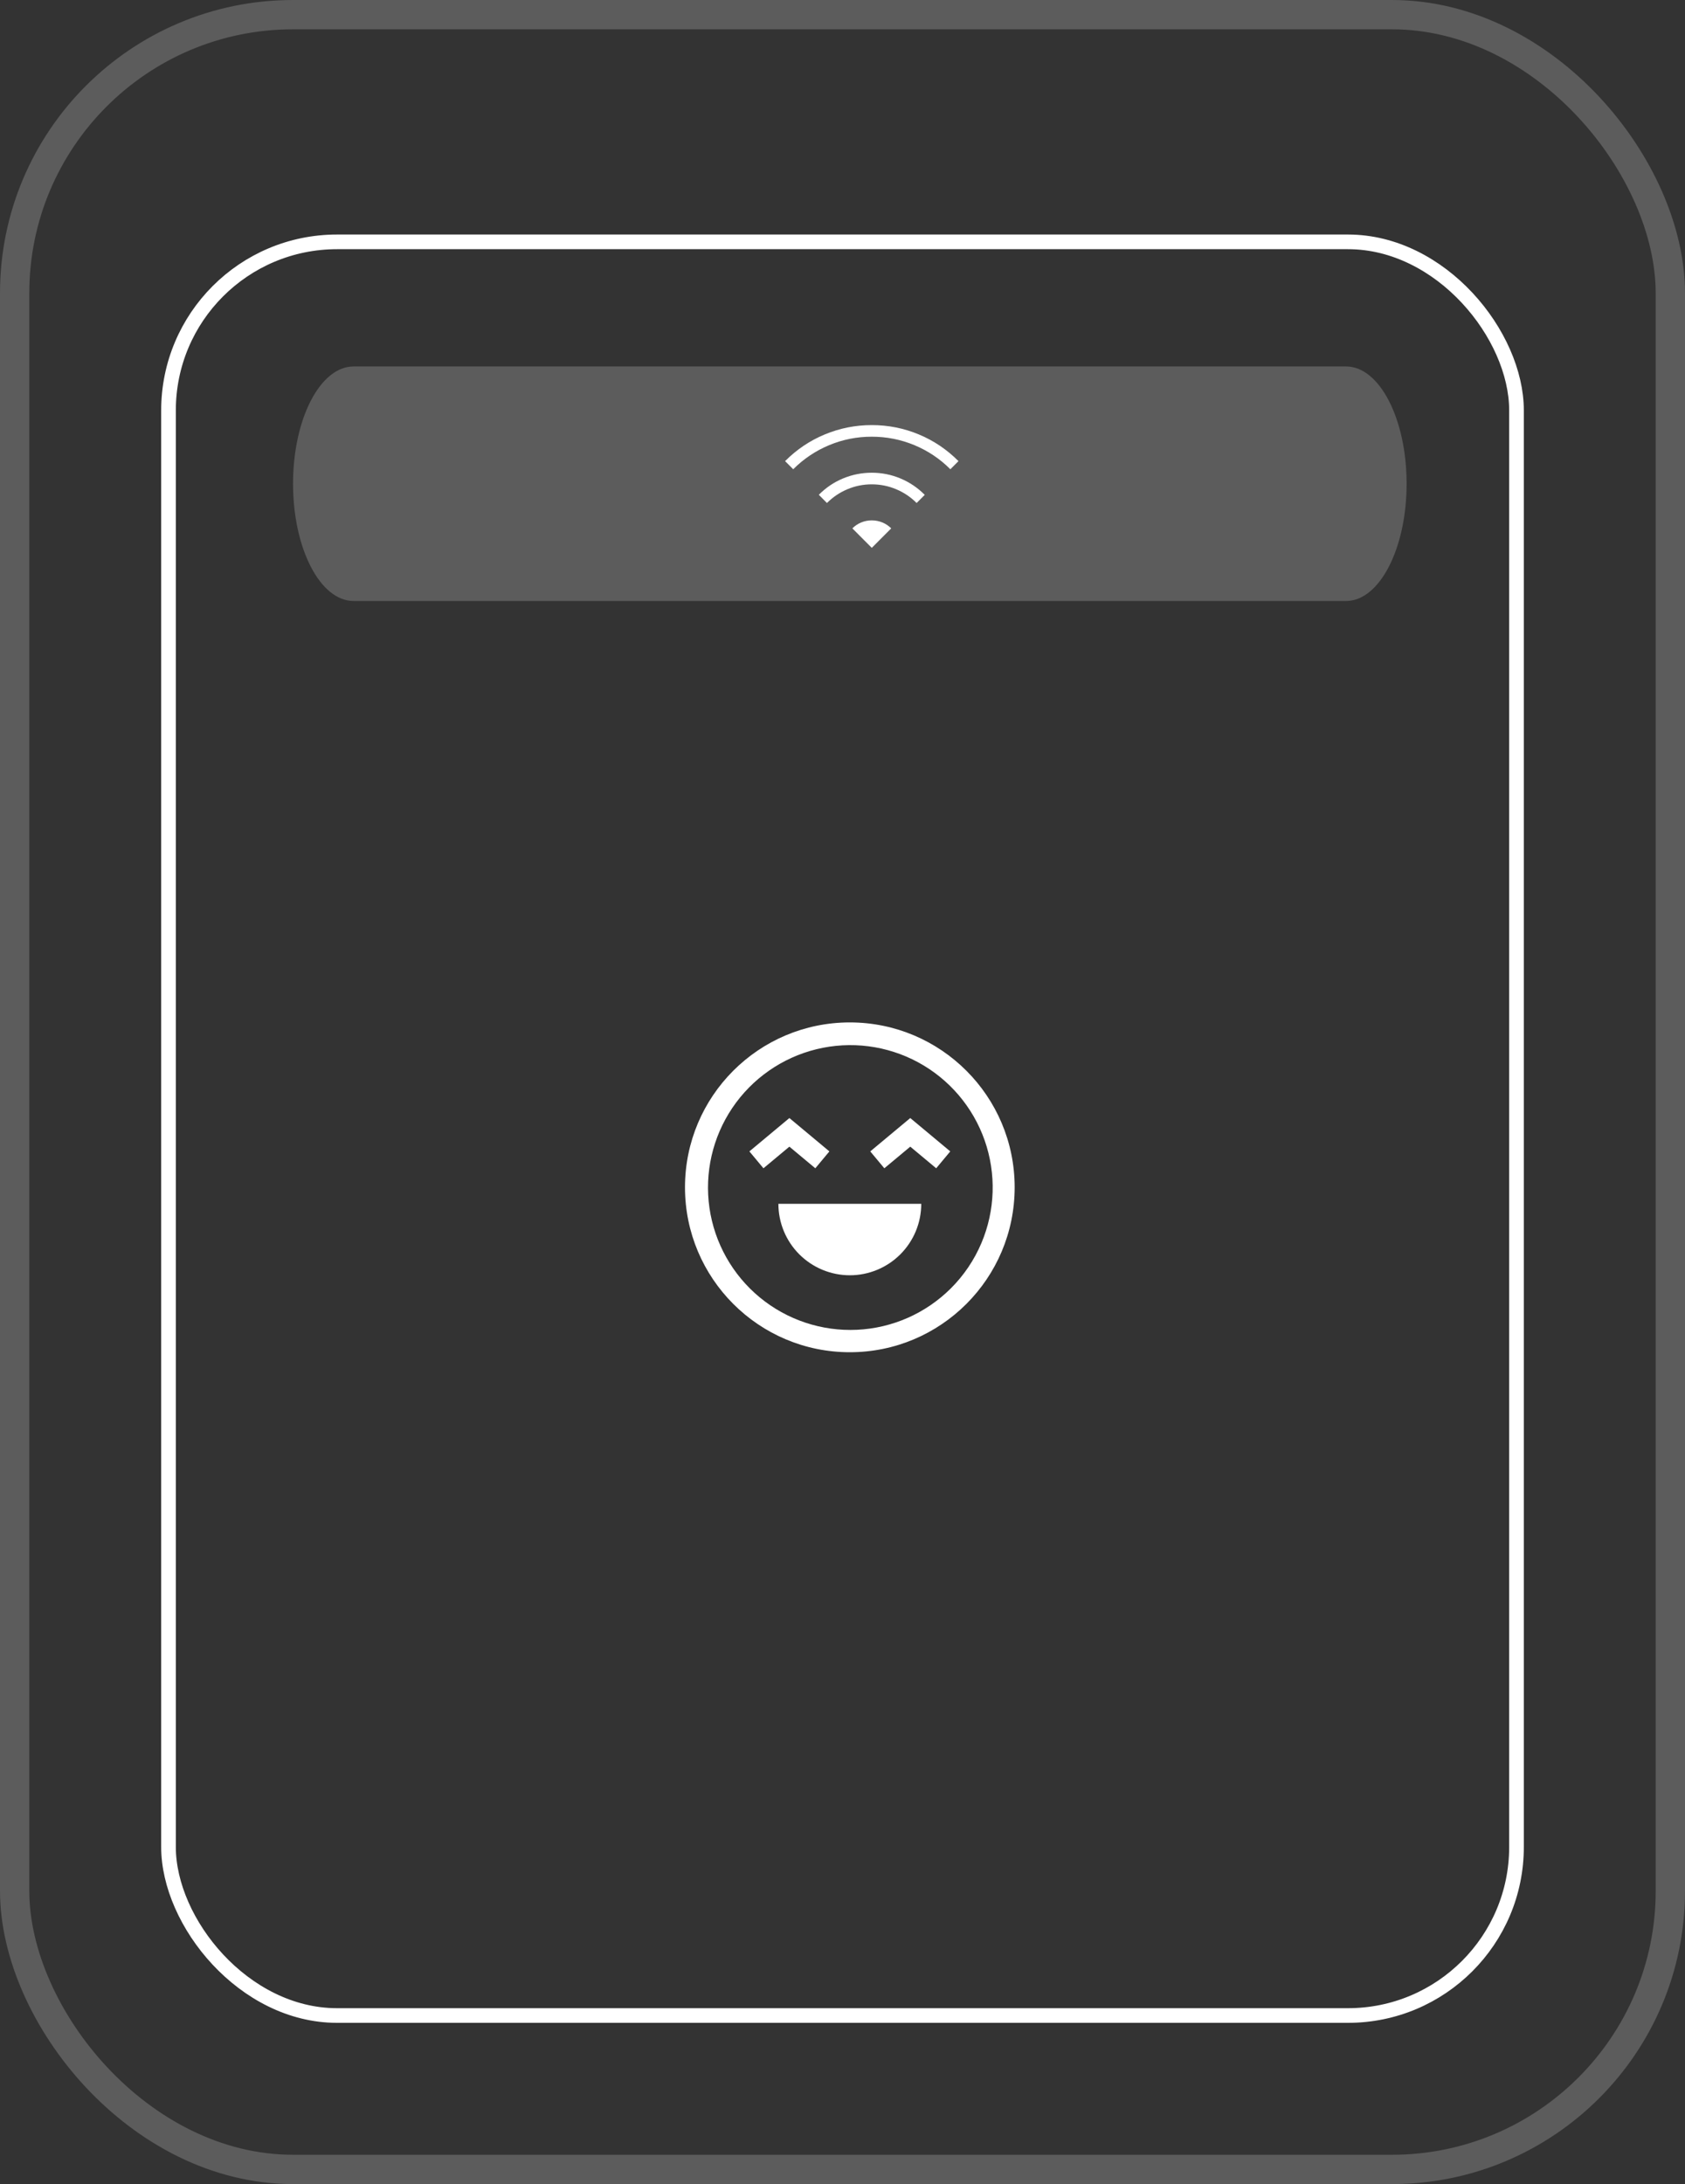<svg width="115" height="149" viewBox="0 0 115 149" fill="none" xmlns="http://www.w3.org/2000/svg">
<rect x="0" y="0" width="115" height="149" fill="#333333" stroke="none"/>
<path d="M20 33C20 28.582 21.849 25 24.13 25H91.87C94.151 25 96 28.582 96 33C96 37.418 94.151 41 91.87 41H24.13C21.849 41 20 37.418 20 33Z" fill="white" fill-opacity="0.2"/>
<rect x="1" y="1" width="113" height="147" rx="19" stroke="white" stroke-opacity="0.2" stroke-width="2"/>
<rect x="11.5" y="16.5" width="92" height="121" rx="11.5" stroke="white"/>
<path d="M56.438 34.315L55.884 33.755C56.366 33.268 56.918 32.896 57.539 32.638C58.161 32.38 58.814 32.25 59.498 32.25C60.182 32.25 60.835 32.381 61.457 32.641C62.08 32.902 62.632 33.275 63.113 33.76L62.559 34.315C62.153 33.908 61.686 33.595 61.158 33.374C60.63 33.153 60.077 33.042 59.499 33.042C58.92 33.041 58.368 33.152 57.84 33.374C57.312 33.595 56.845 33.909 56.438 34.315ZM54.136 32.013L53.582 31.458C54.37 30.666 55.275 30.058 56.296 29.635C57.317 29.212 58.385 29 59.501 29C60.617 29 61.684 29.212 62.703 29.635C63.723 30.058 64.627 30.666 65.415 31.458L64.861 32.013C64.148 31.299 63.329 30.751 62.404 30.367C61.478 29.984 60.51 29.792 59.499 29.792C58.487 29.791 57.519 29.983 56.594 30.367C55.669 30.752 54.849 31.3 54.136 32.013ZM59.499 37.375L58.173 36.046C58.348 35.87 58.55 35.735 58.779 35.641C59.007 35.547 59.247 35.5 59.498 35.5C59.748 35.5 59.988 35.547 60.217 35.641C60.447 35.735 60.649 35.87 60.825 36.046L59.499 37.375Z" fill="white"/>
<g clip-path="url(#clip0_250_5198)">
<path d="M58 69.75C51.787 69.75 46.75 74.787 46.75 81C46.75 87.213 51.787 92.25 58 92.25C64.213 92.25 69.25 87.213 69.25 81C69.25 74.787 64.213 69.75 58 69.75ZM64.894 87.894C63.185 89.599 60.902 90.606 58.491 90.719C56.079 90.832 53.712 90.043 51.85 88.507C49.989 86.97 48.766 84.795 48.42 82.406C48.075 80.017 48.631 77.585 49.98 75.583C51.33 73.582 53.376 72.154 55.721 71.579C58.065 71.004 60.54 71.323 62.663 72.472C64.785 73.622 66.403 75.521 67.203 77.799C68.001 80.077 67.924 82.571 66.984 84.795C66.495 85.953 65.785 87.006 64.894 87.894Z" fill="white"/>
<path d="M58 87C59.293 87 60.533 86.486 61.447 85.572C62.361 84.658 62.875 83.418 62.875 82.125H53.125C53.125 83.418 53.638 84.658 54.553 85.572C55.467 86.486 56.707 87 58 87ZM55.645 79.701L56.605 78.549L53.875 76.274L51.145 78.549L52.105 79.701L53.875 78.226L55.645 79.701ZM59.395 78.549L60.355 79.701L62.125 78.226L63.895 79.701L64.855 78.549L62.125 76.274L59.395 78.549Z" fill="white"/>
</g>
<defs>
<clipPath id="clip0_250_5198">
<rect width="24" height="24" fill="white" transform="translate(46 69)"/>
</clipPath>
</defs>
</svg>
